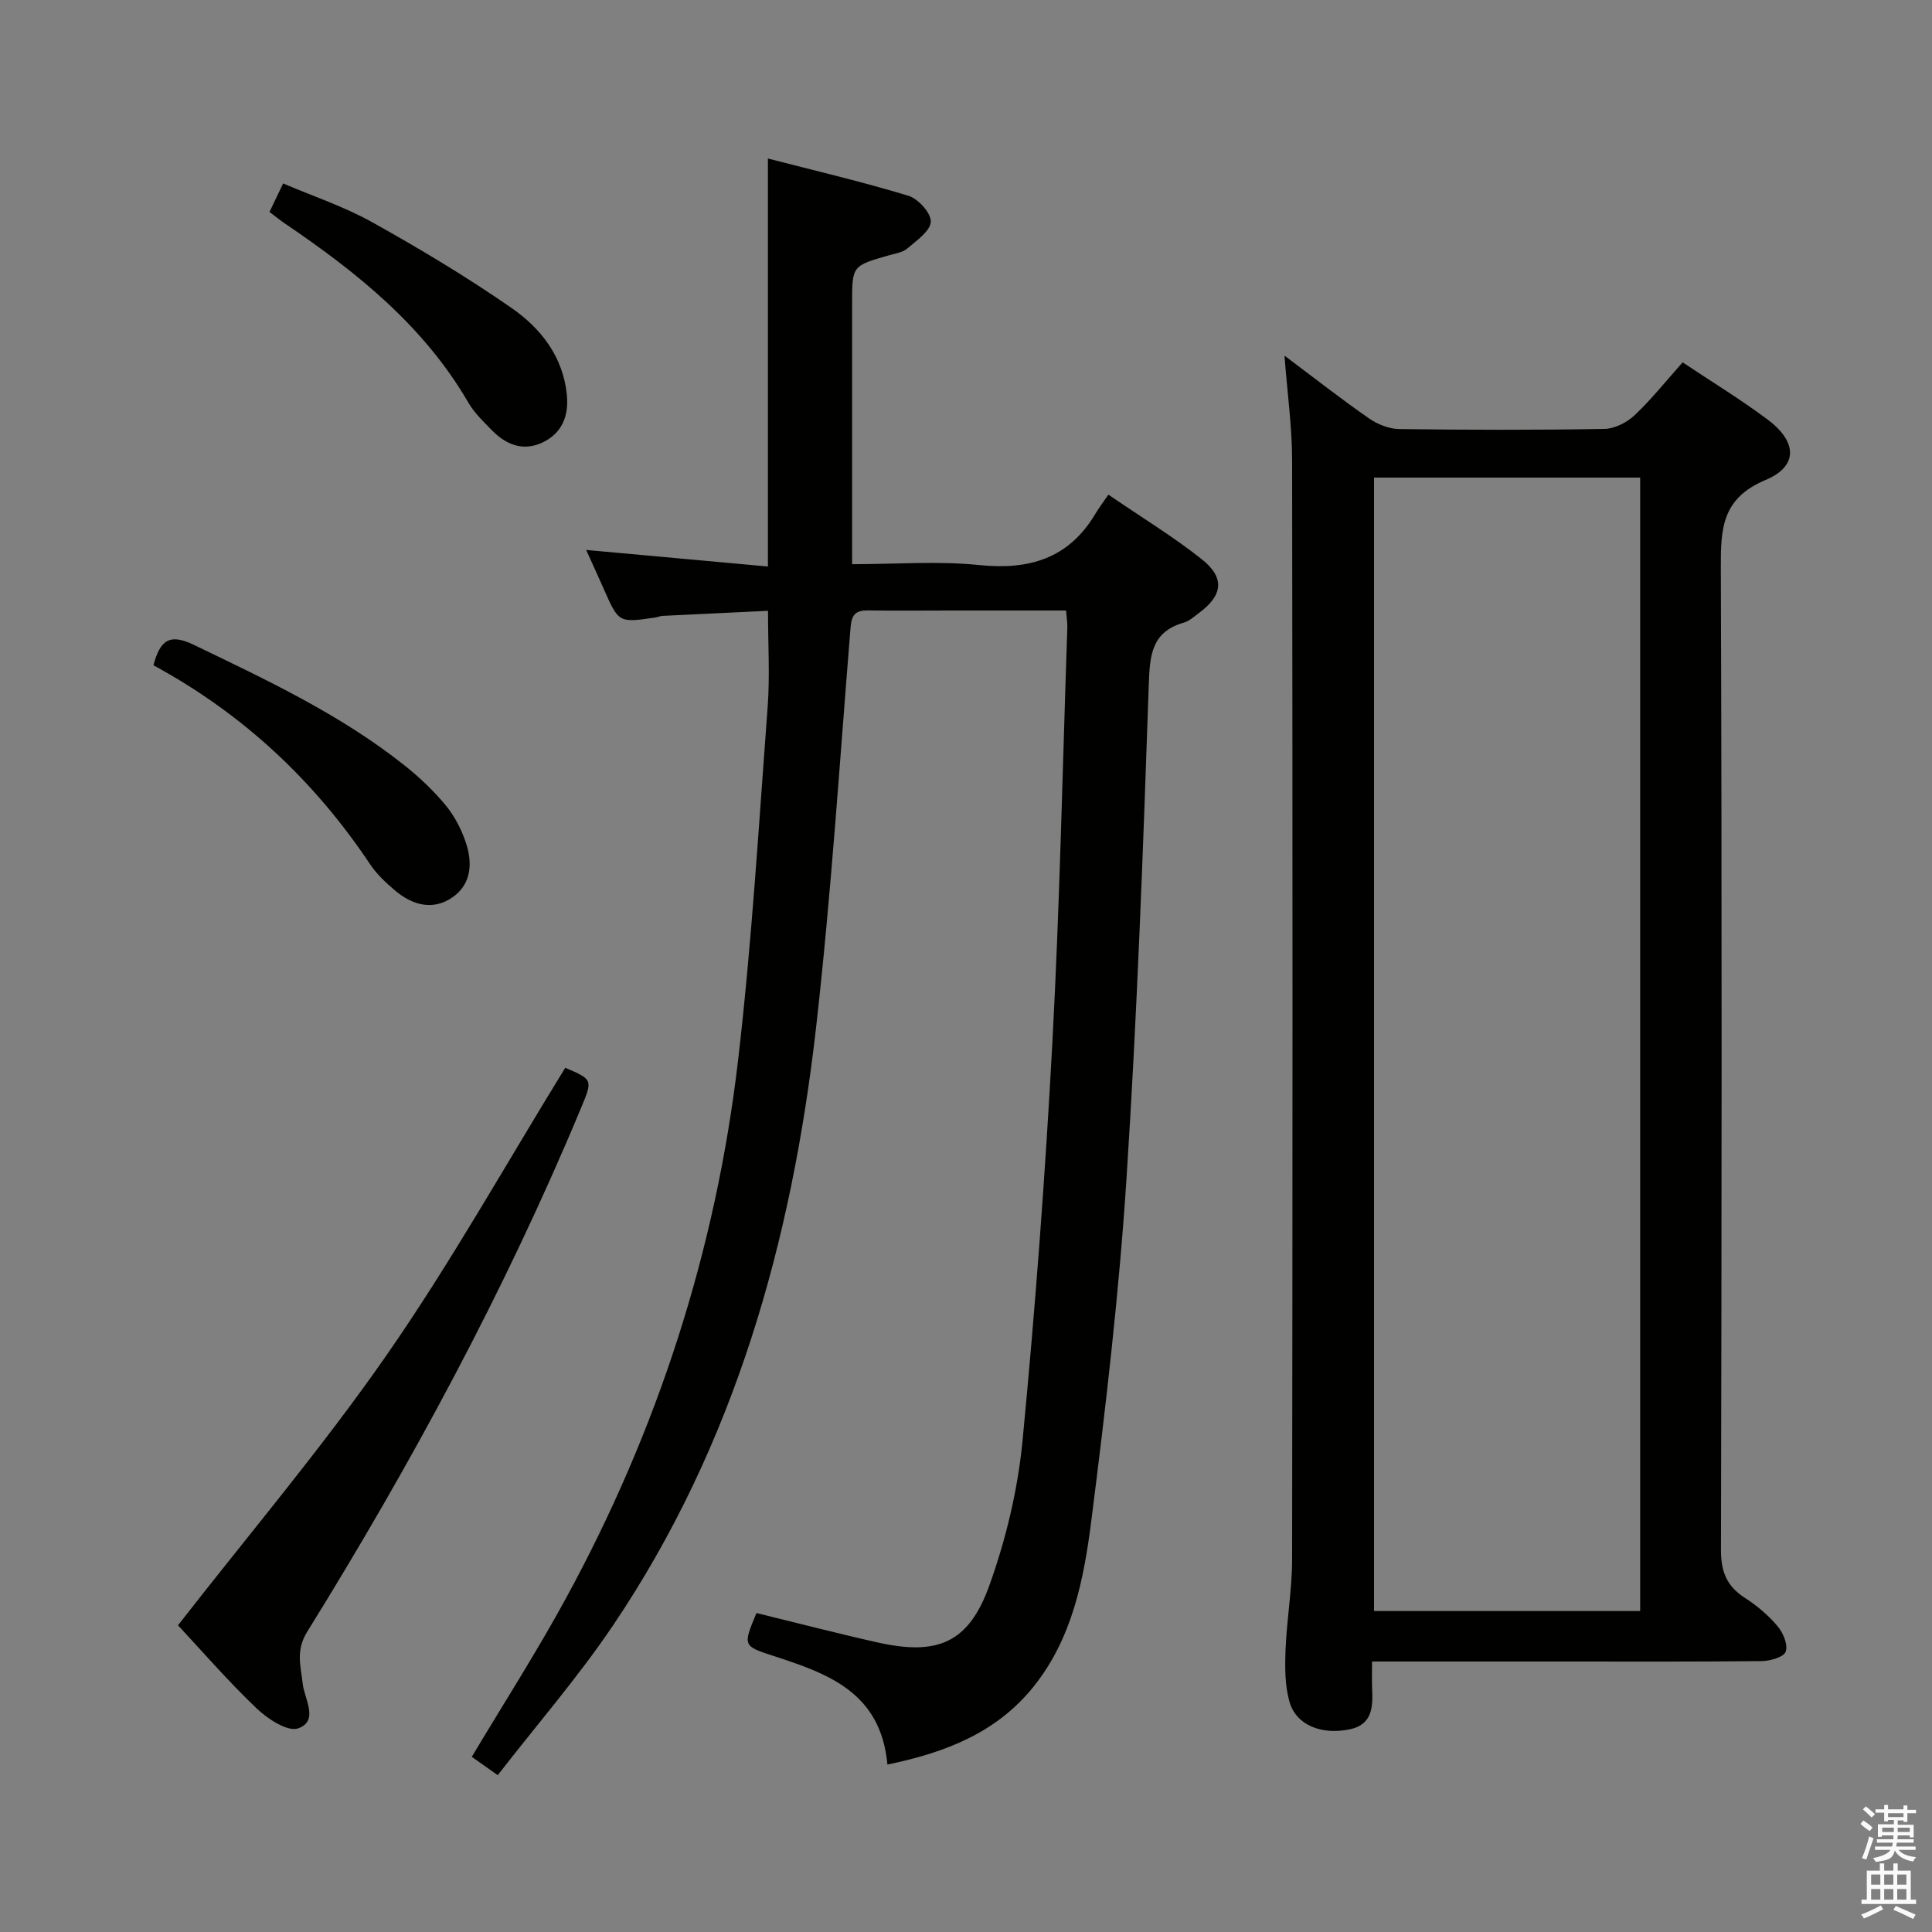 <svg enable-background="new 0 0 400 400" viewBox="0 0 400 400" xmlns="http://www.w3.org/2000/svg"><rect x="0" y="0" width="400" height="400" fill="#808080" stroke="none"/><path d="m385.2 377.6.6-.7c.6.4 1.3.9 1.9 1.5l-.6.7c-.8-.5-1.4-1-1.9-1.5zm.3 7.1c.6-1.4 1.1-2.9 1.5-4.5.3.1.6.3.9.4-.5 1.4-1 2.9-1.5 4.4zm.2-10.1.6-.6c.7.5 1.3 1.1 1.9 1.6l-.7.7c-.6-.6-1.2-1.2-1.8-1.7zm8.4-.8h.8v.9h1.8v.7h-1.8v1.8h-.8v-.3h-1.2v.9h3.3v2.6h-.8v-.4h-2.5c0 .3 0 .6-.1.8h3.4v.7h-3.5c0 .3-.1.6-.1.8h4v.7h-3.5c.7.9 1.9 1.3 3.6 1.5-.2.2-.4.5-.6.9-1.9-.3-3.2-1.1-3.8-2.3-.5 2.1-1.8 2-3.9 2.4-.2-.3-.4-.5-.6-.8 1.9-.4 3.1-.9 3.6-1.7h-3.2v-.7h3.5c.1-.2.1-.5.2-.8h-3.3v-.7h3.4c0-.2 0-.5 0-.8h-2.4v.3h-.8v-2.6h3.3v-.9h-1.2v.3h-.8v-1.8h-1.8v-.7h1.8v-.9h.8v.9h3.2zm-4.4 5.5h2.4c0-.3 0-.6 0-.9h-2.4zm1.2-3.1h3.2v-.8h-3.2zm4.4 2.2h-2.4v.9h2.5v-.9z" fill="#fafafb"/><path d="m389.2 385.8h.9v1.5h1.9v-1.5h.9v1.5h2.7v6h1.1v.9h-11.3v-.9h1.1v-6h2.7zm.2 8.7.5.8c-1.2.6-2.5 1.3-4 1.9-.2-.3-.3-.6-.6-.8 1.6-.6 3-1.3 4.1-1.9zm-2-4.3h1.9v-2.1h-1.9zm0 3.1h1.9v-2.2h-1.9zm2.7-3.1h1.9v-2.1h-1.9zm0 3.1h1.9v-2.2h-1.9zm2.4 1.3c1.4.6 2.7 1.2 4.1 1.8l-.5.9c-1.5-.7-2.8-1.4-4.1-1.9zm2.2-6.5h-1.9v2.1h1.9zm-1.9 5.2h1.9v-2.2h-1.9z" fill="#fafafb"/><g fill="#010100"><path d="m183.73 365.33c-1.36-14.97-12.34-18.83-23.54-22.47-6.41-2.08-6.4-2.11-3.57-8.9 8.31 2.03 16.64 4.2 25.03 6.08 12.49 2.8 18.92.13 23.21-11.85 3.43-9.59 5.88-19.82 6.85-29.95 2.64-27.45 4.7-54.98 6.18-82.52 1.53-28.57 2.11-57.18 3.09-85.78.03-.97-.14-1.95-.26-3.54-8.05 0-16.01 0-23.97 0-5.67 0-11.33.07-17-.02-2.47-.04-3.42.77-3.64 3.41-2.25 27.66-4.02 55.37-7.15 82.94-5.03 44.23-16.83 86.42-42.05 123.81-7.23 10.72-15.78 20.56-23.86 30.99-2.22-1.57-3.82-2.7-5.37-3.8 6.57-11 13.38-21.62 19.41-32.67 19.08-34.94 31.16-72.27 35.75-111.79 2.82-24.25 4.27-48.65 6.1-73.01.47-6.27.07-12.6.07-19.8-7.1.34-14.47.68-21.83 1.05-.49.02-.97.26-1.46.33-7.63 1.13-7.62 1.12-10.72-5.91-1.06-2.41-2.16-4.79-3.64-8.07 13 1.19 25.22 2.3 37.63 3.43 0-28.46 0-56.03 0-84.47 9.49 2.45 19.38 4.77 29.08 7.71 2.03.61 4.73 3.61 4.64 5.38-.1 1.95-2.95 3.89-4.85 5.53-.94.81-2.43 1.03-3.71 1.39-7.73 2.2-7.73 2.18-7.73 9.92v48 6.06c9.13 0 17.8-.7 26.31.18 10.36 1.06 18.51-1.34 24.03-10.57.76-1.28 1.67-2.47 2.72-4.01 7.06 4.83 13.46 8.72 19.28 13.33 4.94 3.91 4.44 7.55-.68 11.29-.94.69-1.87 1.56-2.94 1.86-6.78 1.94-7.09 6.8-7.3 12.94-1.17 34.07-2.4 68.16-4.61 102.17-1.54 23.68-4.29 47.32-7.29 70.87-1.54 12.13-3.94 24.38-12 34.39-7.62 9.44-18.08 13.57-30.21 16.07z"/><path d="m265.94 73.63c6.31 4.73 11.79 9.03 17.49 12.99 1.77 1.23 4.15 2.18 6.27 2.21 14.16.19 28.33.22 42.49-.03 2.13-.04 4.66-1.34 6.26-2.85 3.48-3.29 6.49-7.08 9.92-10.93 6.01 4.01 11.96 7.64 17.53 11.79 6.22 4.63 6.46 9.71-.39 12.58-9 3.78-9.26 10.02-9.23 18.09.24 67.82.18 135.64.03 203.45-.01 4.52 1.23 7.51 4.98 9.91 2.49 1.6 4.85 3.61 6.75 5.86 1.15 1.36 2.18 3.85 1.67 5.26-.41 1.13-3.21 1.93-4.96 1.95-13.83.15-27.66.09-41.49.09-12.82 0-25.63 0-39.19 0 0 2.01-.06 3.77.01 5.52.16 3.81.15 7.54-4.69 8.53-5.77 1.19-11-.87-12.39-5.63-.99-3.4-.98-7.19-.84-10.79.24-6.3 1.36-12.58 1.36-18.87.1-75.82.11-151.63 0-227.45-.01-6.94-.99-13.88-1.58-21.68zm73.64 259.92c0-78.57 0-156.51 0-234.67-18.59 0-36.92 0-55.1 0v234.67z"/><path d="m117.03 221.07c5.67 2.43 5.72 2.45 3.29 8.27-15.75 37.82-35.16 73.73-56.72 108.5-2.41 3.89-1.34 7.06-.92 10.8.36 3.14 3.39 7.66-.95 9.2-2.16.77-6.34-1.97-8.63-4.16-6-5.74-11.45-12.04-16.25-17.18 14.62-18.78 29.81-36.69 43.15-55.88 13.24-19.03 24.61-39.38 37.03-59.55z"/><path d="m31.77 137.74c1.4-5.35 3.46-6.59 8.34-4.24 15.13 7.29 30.32 14.4 43.57 24.91 3.11 2.47 6.05 5.25 8.58 8.3 1.85 2.24 3.29 5.02 4.21 7.8 1.38 4.15 1.15 8.53-2.76 11.25-4.09 2.85-8.31 1.64-11.92-1.39-1.89-1.6-3.78-3.36-5.14-5.4-11.57-17.34-26.36-31.19-44.88-41.23z"/><path d="m55.8 43.88c.86-1.79 1.63-3.41 2.82-5.9 6.21 2.66 12.64 4.79 18.46 8.04 9.84 5.49 19.56 11.31 28.81 17.73 6.07 4.2 10.68 10.07 11.47 17.97.44 4.39-1 8.02-5.12 9.93-3.99 1.84-7.51.4-10.41-2.58-1.74-1.78-3.62-3.57-4.85-5.69-9.2-15.87-23.03-26.95-37.87-37.02-1.07-.72-2.08-1.55-3.31-2.48z"/></g></svg>